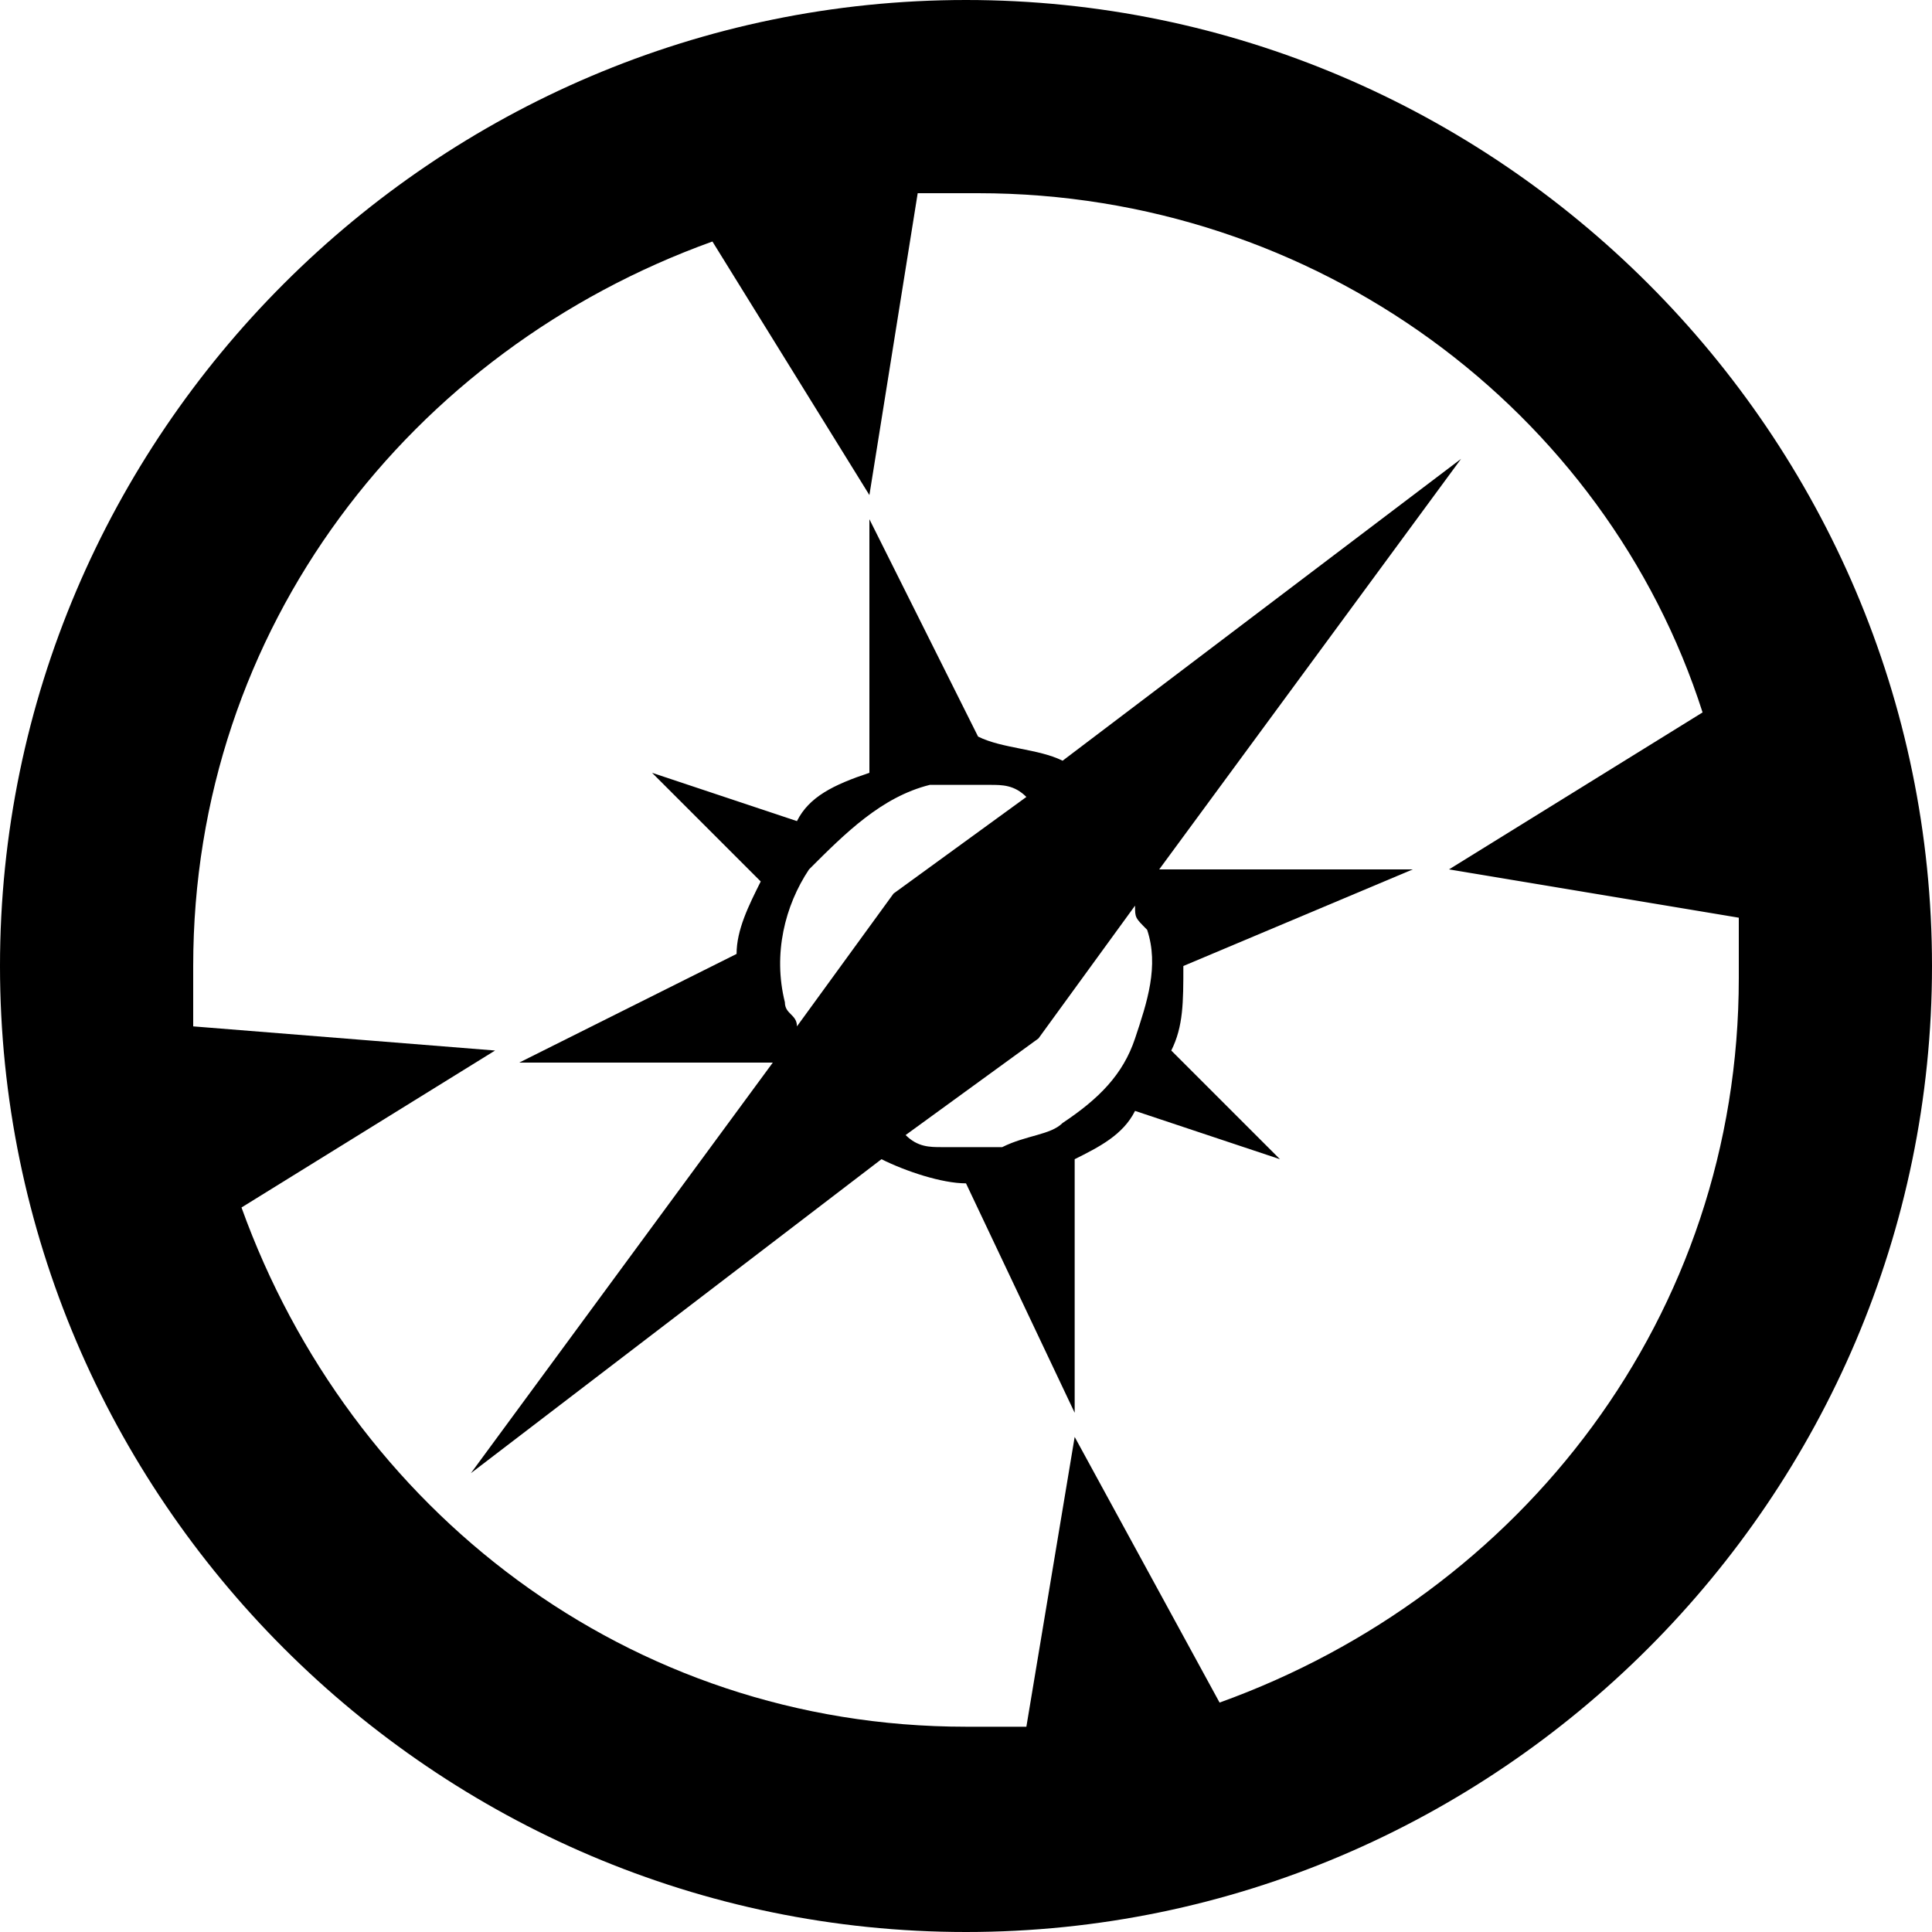 <svg xmlns="http://www.w3.org/2000/svg" height="16" viewBox="0 0 16 16"><path d="M11.7 7.2H9.6l2.5-3.4-3.3 2.5c-.2-.1-.5-.1-.7-.2l-.9-1.8v2.1c-.3.1-.5.2-.6.4l-1.2-.4.9.9c-.1.2-.2.4-.2.6l-1.8.9h2.1l-2.5 3.4 3.4-2.6c.2.1.5.2.7.2l.9 1.9V9.6c.2-.1.4-.2.5-.4l1.2.4-.9-.9c.1-.2.1-.4.1-.7l1.9-.8zM8 9.5h-.2c-.1 0-.2 0-.3-.1l1.1-.8.8-1.1c0 .1 0 .1.1.2.1.3 0 .6-.1.9-.1.3-.3.5-.6.7-.1.1-.3.1-.5.2H8zm0-3h.2c.1 0 .2 0 .3.1l-1.1.8-.8 1.1c0-.1-.1-.1-.1-.2-.1-.4 0-.8.2-1.1.3-.3.6-.6 1-.7H8z"/><path d="M8 0C3.6 0 0 3.6 0 8s3.6 8 8 8 8-3.6 8-8-3.6-8-8-8zm.9 11.9l-.4 2.4H8c-2.8 0-5.1-1.8-6-4.3l2.1-1.3-2.5-.2V8c0-2.8 1.8-5.1 4.3-6l1.3 2.1.4-2.5h.5c2.8 0 5.2 1.8 6 4.3L12 7.2l2.4.4v.5c0 2.8-1.8 5.1-4.3 6l-1.2-2.2z"/></svg>